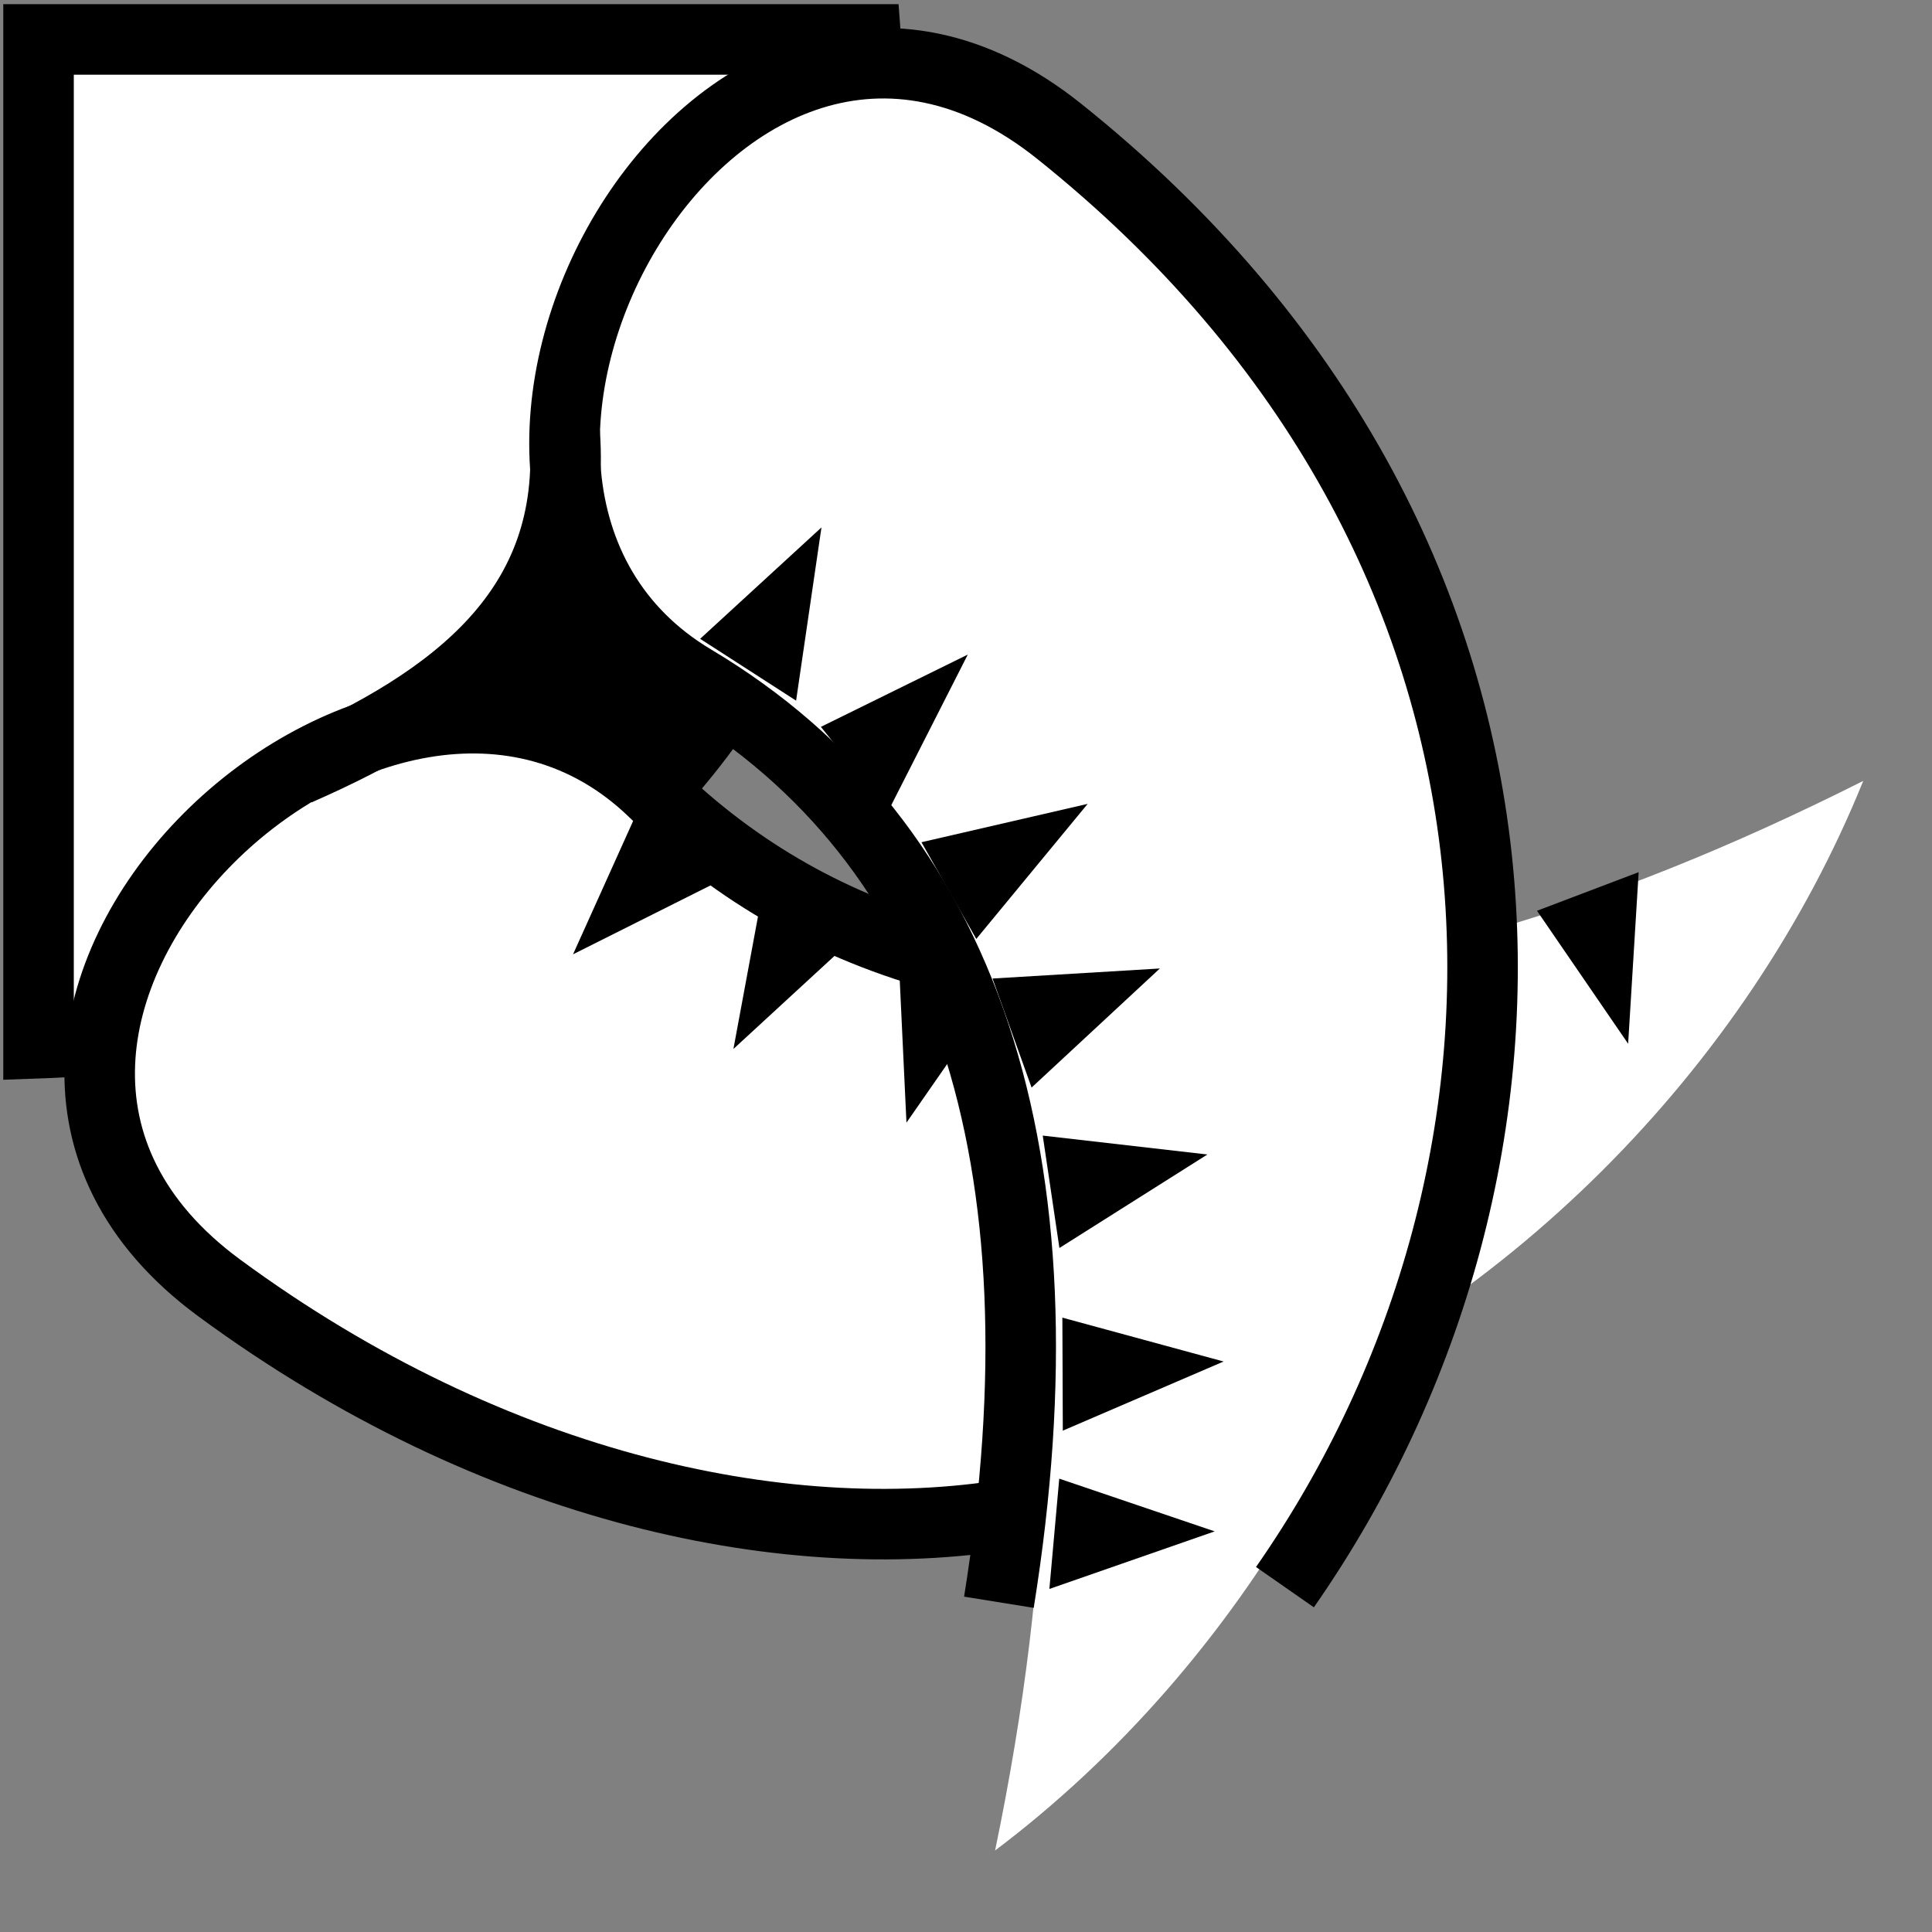 <svg viewBox="0 0 512 512" xmlns="http://www.w3.org/2000/svg">

<rect x="0" y="0" width="512" height="512" fill="#808080" stroke="none"/>

<g transform="matrix(18.689,0,0,18.689,-4313.226,-3634.787)">
<path d="m231.336,195.047h11.732c.681,8.842-4.059,13.961-11.732,14.234v-14.234z" fill="#fff" stroke="#000"/>
<path d="m257.21,205.562c-3.29,8.138-13.894,14.12-23.313,7.188-5.02-3.695 2.349-10.744 6.17-7.026 3.791,3.689 9.734,3.567 17.142-.162z" fill="#fff" fill-rule="evenodd"/>
<g transform="matrix(.366,.994,.994,-.366,-48.606,55.365)">
<path d="m227.487,206.442 1.545-1.517-.257,2.288" fill-rule="evenodd"/>
<path d="m229.112,207.602 1.851-1.1-.878,2.128" fill-rule="evenodd"/>
<path d="m230.55,209.01 2.139-.675-1.32,1.886" fill-rule="evenodd"/>
<path d="m231.624,210.722 2.183-.305-1.558,1.694" fill-rule="evenodd"/>
<path d="m232.444,212.73 2.178.077-1.843,1.379" fill-rule="evenodd"/>
<path d="m232.891,215.096 2.159.408-2.036,1.073" fill-rule="evenodd"/>
<path d="m232.944,217.236 2.092.53-2.107.926" fill-rule="evenodd"/>
</g>
<path d="m244.9,220.728c7.01-5.284 10.044-17.074.91-24.377-4.868-3.893-9.77,5.05-5.19,7.778 4.545,2.707 5.965,8.478 4.28,16.599z" fill="#fff" fill-rule="evenodd"/>
<path d="m238.796,200.625c.188,2.5-1.546,3.8-3.787,4.782" fill="none" stroke="#000"/>
<path d="m238.781,202.141 2.353,2.326-1.055,1.515-2.583-1.575 1.284-2.266z" fill-rule="evenodd"/>
<g transform="matrix(1.075,.085,-.085,1.075,-.451,-35.92)">
<path d="m240.453,203.747 1.475-1.586-.153,2.297" fill-rule="evenodd"/>
<path d="m242.127,204.776 1.851-1.1-.878,2.128" fill-rule="evenodd"/>
<path d="m243.565,206.184 2.139-.675-1.32,1.886" fill-rule="evenodd"/>
<path d="m244.638,207.897 2.183-.305-1.558,1.694" fill-rule="evenodd"/>
<path d="m245.459,209.904 2.178.077-1.843,1.379" fill-rule="evenodd"/>
<path d="m245.905,212.27 2.159.408-2.036,1.073" fill-rule="evenodd"/>
<path d="m246.031,214.384 2.092.53-2.107.926" fill-rule="evenodd"/>
</g>
<path d="m245.265,215.932c-3.217.579-7.452-.3-11.368-3.182-5.02-3.695 2.349-10.744 6.17-7.026 1.175,1.143 2.557,1.921 4.125,2.338" fill="none" stroke="#000"/>
<path d="m249.01,216.994c4.155-5.96 4.16-14.758-3.2-20.643-4.868-3.893-9.77,5.05-5.19,7.778 3.857,2.298 5.349,6.765 4.334,13.079" fill="none" stroke="#000"/>
</g>
</svg>
